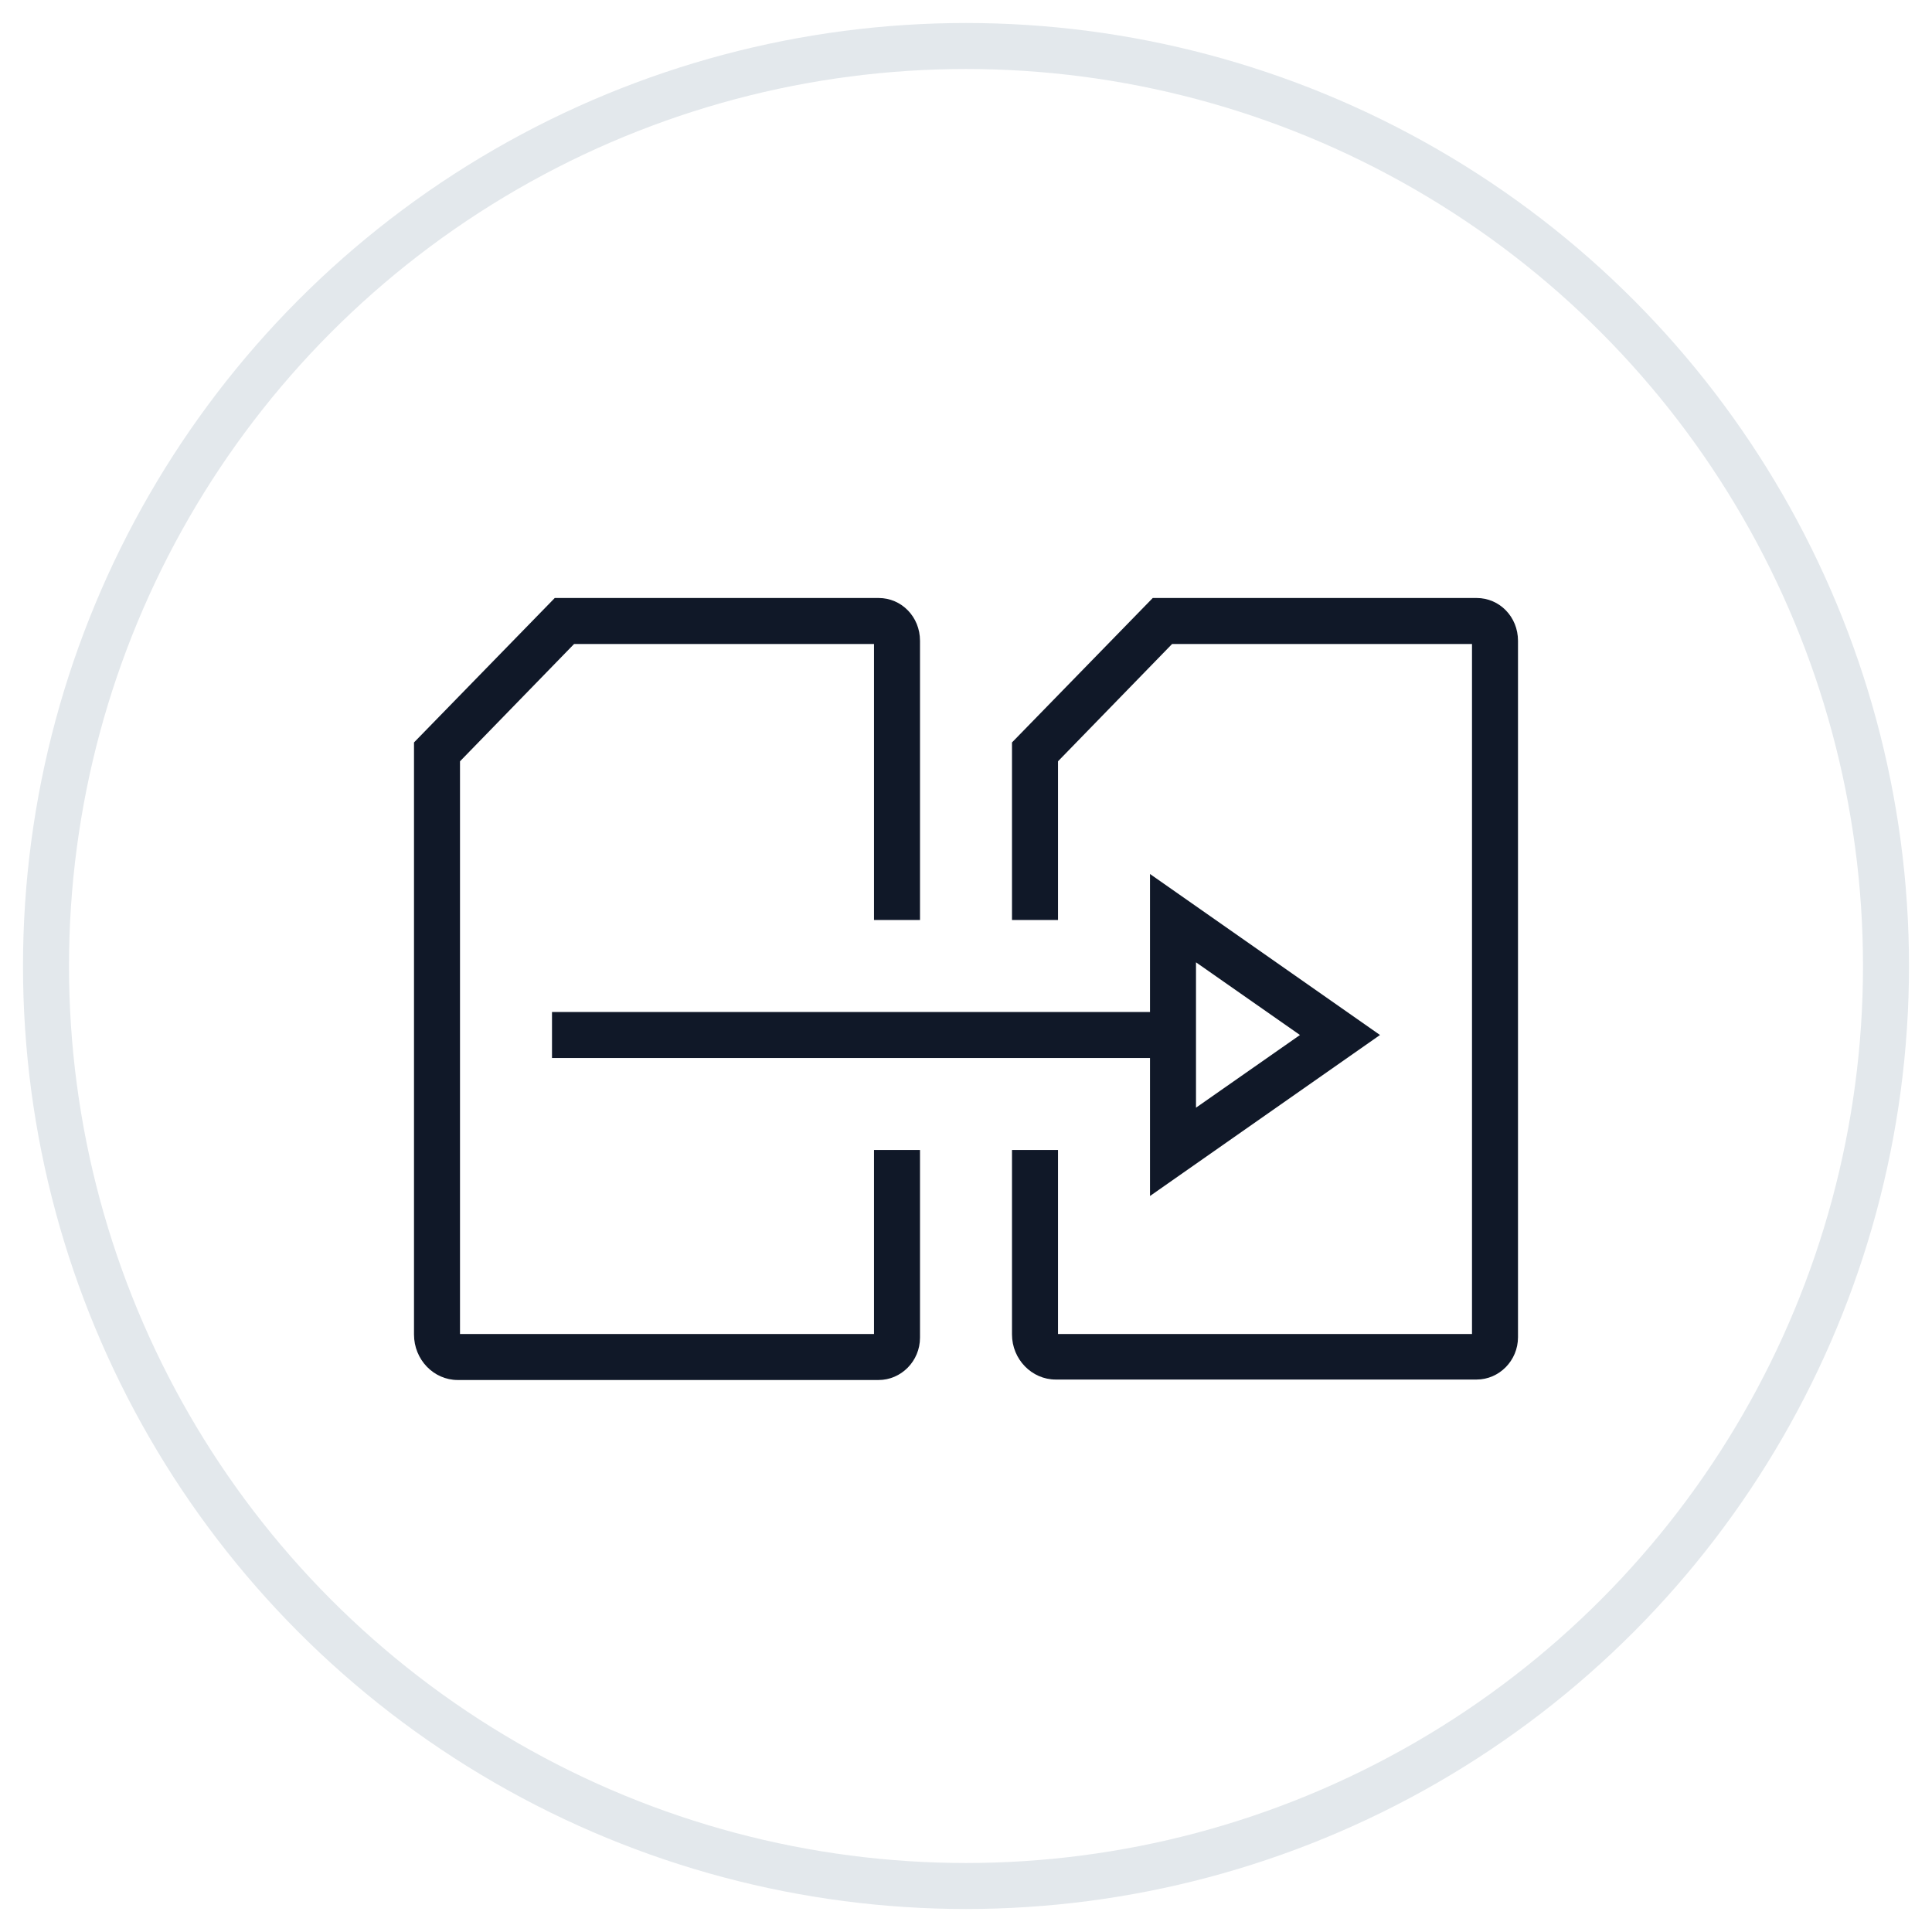 <?xml version="1.0" encoding="UTF-8"?>
<svg width="42px" height="42px" viewBox="0 0 42 42" version="1.1" xmlns="http://www.w3.org/2000/svg" xmlns:xlink="http://www.w3.org/1999/xlink">
    <!-- Generator: Sketch 57.1 (83088) - https://sketch.com -->
    <title>078-G40px</title>
    <desc>Created with Sketch.</desc>
    <g id="NEW_icons" stroke="none" stroke-width="1" fill="none" fill-rule="evenodd">
        <g id="icons_UD_new-Copy" transform="translate(-244, -10304)">
            <g id="078-G40px" transform="translate(245, 10305)">
                <circle id="Oval-Copy-534" stroke="#E3E8EC" cx="20" cy="20" r="20"></circle>
                <g id="078-B32px-Copy-2" transform="translate(4, 4)">
                    <path d="M14,20 L14,24 L5,24 L5,11.55 L7.48,9 L14,9 L14,15 L15,15 L15,8.93 C15,8.41 14.6,8 14.1,8 L7.06,8 L4,11.14 L4,24.01 C4,24.56 4.43,25 4.95,25 L14.1,25 C14.59,25 15,24.59 15,24.08 L15,20 L14,20 Z" id="Path" fill="#101828" fill-rule="nonzero"></path>
                    <path d="M27.1,8 L20.06,8 L17,11.14 L17,15 L18,15 L18,11.55 L20.48,9 L27,9 L27,24 L18,24 L18,20 L17,20 L17,24.01 C17,24.55 17.43,24.99 17.95,24.99 L27.1,24.99 C27.59,24.99 28,24.58 28,24.07 L28,8.93 C28,8.41 27.6,8 27.1,8 Z" id="Path" fill="#101828" fill-rule="nonzero"></path>
                    <path d="M21,15.92 L23.26,17.5 L21,19.08 L21,15.92 L21,15.92 Z M20,14 L20,21 L25,17.5 L20,14 L20,14 Z" id="Shape" fill="#101828" fill-rule="nonzero"></path>
                    <rect id="Rectangle" fill="#101828" fill-rule="nonzero" x="7" y="17" width="13.5" height="1"></rect>
                    <rect id="Rectangle" x="0" y="0" width="32" height="32"></rect>
                </g>
            </g>
        </g>
    </g>
</svg>